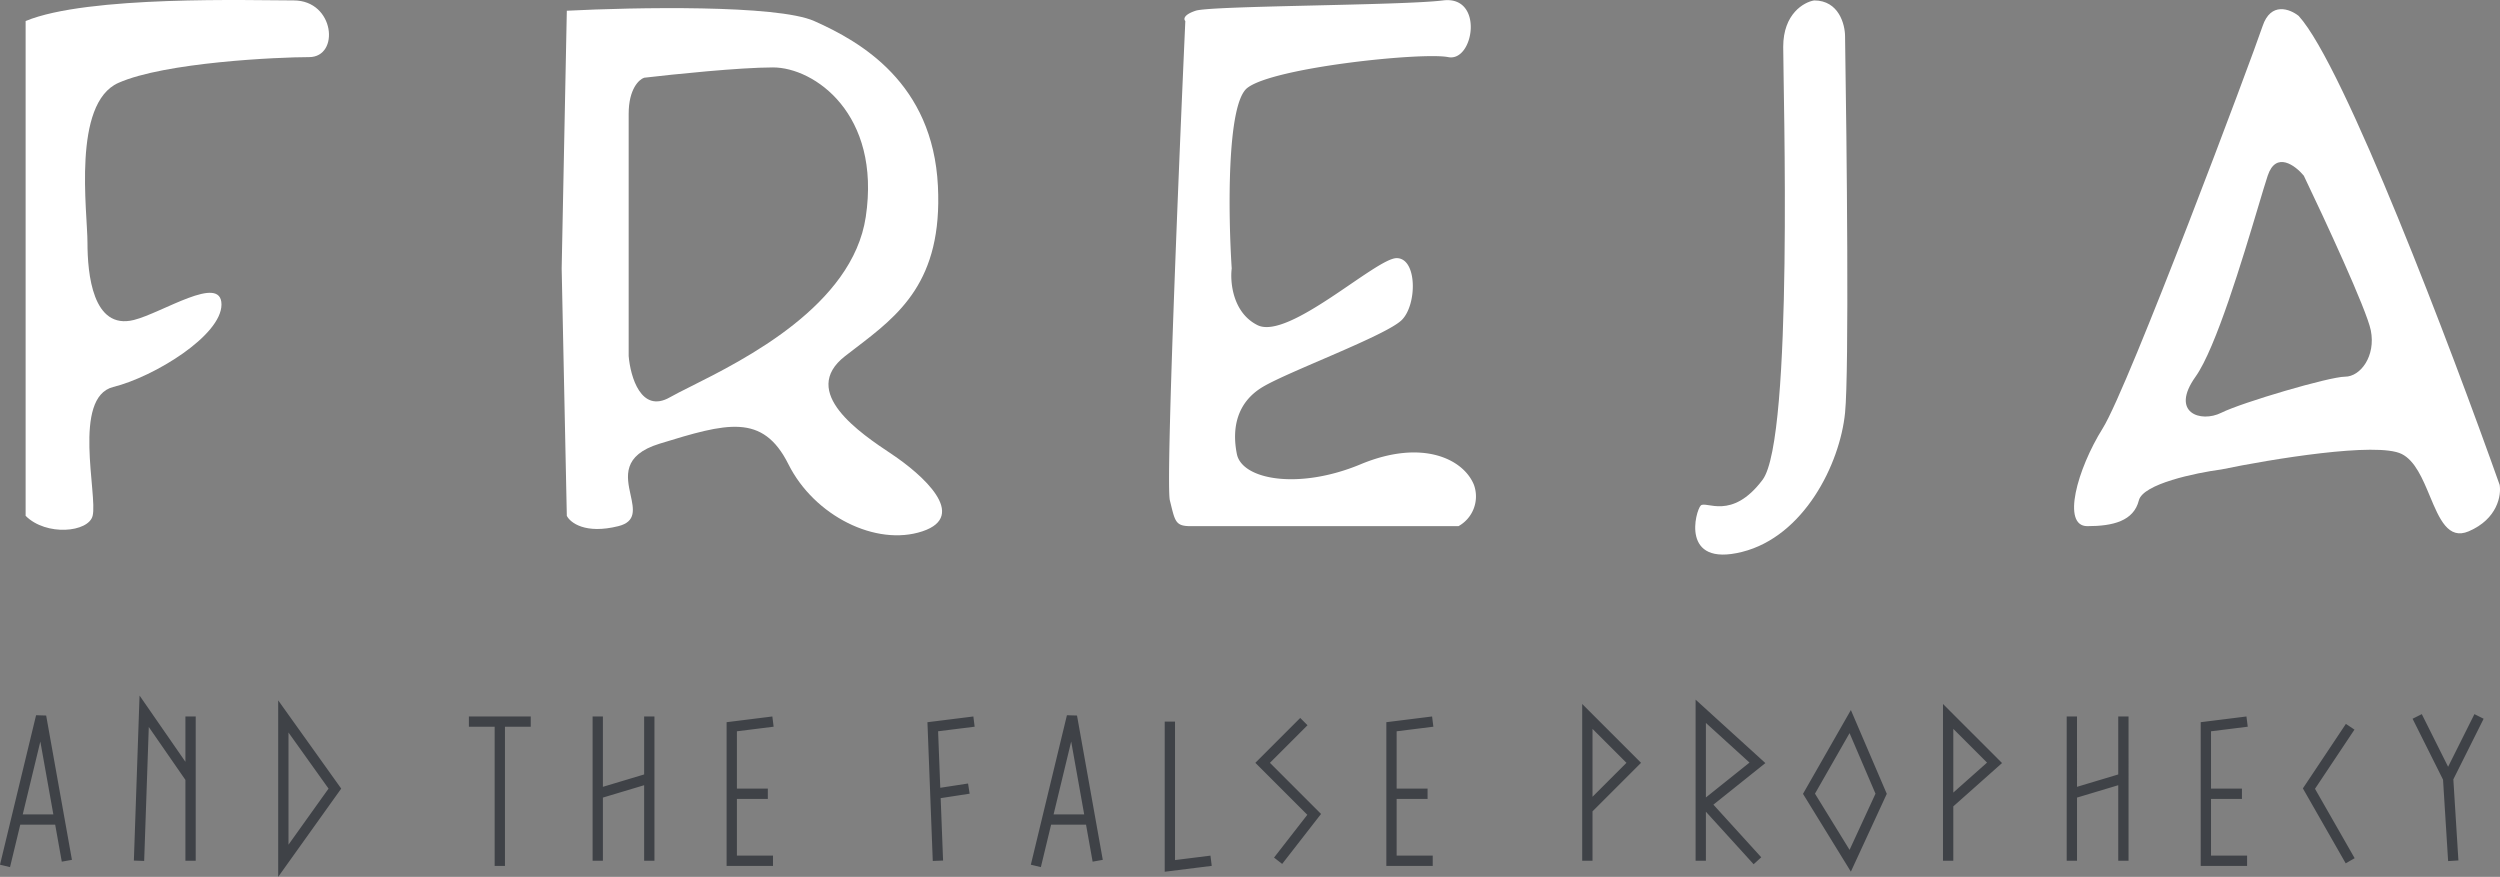 <svg xmlns="http://www.w3.org/2000/svg" viewBox="0 0 242.52 85.06"><rect x="0" y="0" width="242.52" height="85.06" fill="#808080" stroke="none"/><defs><style>.a,.b{fill:#fff;}.a{fill-rule:evenodd;}.c{fill:none;stroke:#3f4247;}</style></defs><g transform="translate(-0.514)"><path class="a" d="M21.785.652c-.833-.667-2.7-1.4-3.5,1-1,3-13,35-15.5,39s-4,9.5-1.5,9.5,4.5-.5,5-2.5c.4-1.6,5.5-2.667,8-3,4.833-1,15.1-2.7,17.5-1.5,1.294.647,2.03,2.41,2.729,4.086.922,2.209,1.78,4.267,3.771,3.414,2.8-1.2,3.167-3.5,3-4.5C36.618,32.986,26.185,5.452,21.785.652Zm.5,15.5c-.833-1-2.7-2.4-3.5,0-.21.631-.531,1.7-.93,3.037-1.5,5.009-4.1,13.7-6.07,16.463-2.5,3.5.5,4.5,2.5,3.5s10.5-3.5,12-3.5,3-2,2.5-4.5C28.385,29.152,24.285,20.319,22.285,16.152Z" transform="translate(201.715 0.889)"/><path class="b" d="M8.537,4.5c0-3.2,2-4.333,3-4.5,2.4,0,3,2.333,3,3.5.167,10.5.4,32.5,0,36.5-.5,5-4,12-10,13.5s-4.5-4-4-4.5,3,1.5,6-2.5S8.537,8.5,8.537,4.5Z" transform="translate(164.963 0.041)"/><path class="b" d="M.078,48.528c-.4-1.6.833-31.667,1.5-46.5-.167-.167-.2-.6,1-1,1.5-.5,20-.5,24-1s3,6,.5,5.5-17,1-19.5,3c-2,1.6-1.833,12.333-1.5,17.5-.167,1.333.1,4.3,2.5,5.5,3,1.5,11.5-6.5,13.5-6.5s2,4.5.5,6-11,5-13.5,6.5-3,4-2.5,6.5,6,3.5,12,1,10-.5,11,2a3.3,3.3,0,0,1-1.5,4h-26C.578,51.028.578,50.528.078,48.528Z" transform="translate(113.922 0.013)"/><path class="a" d="M.5,49.253c.333.667,1.8,1.8,5,1,1.753-.438,1.489-1.644,1.187-3.029C6.3,45.447,5.848,43.377,9.5,42.253c6.5-2,10-3,12.5,2s8.5,8,13,6.5,0-5.5-3-7.5-9-6-4.5-9.5q.493-.383.991-.761c4.21-3.214,8.473-6.469,8.009-15.739-.5-10-7.5-14-12-16C20.9-.347,7-.08.5.253l-.5,25ZM8,6.753c-.5.167-1.5,1.1-1.5,3.5v23.5c.167,2,1.2,5.6,4,4,.492-.281,1.191-.631,2.033-1.053,5.154-2.581,15.678-7.852,16.967-16.447,1.5-10-5-14.5-9-14.5C17.3,5.753,10.833,6.42,8,6.753Z" transform="translate(55 0.788)"/><path class="b" d="M0,50.041v-48c6-2.5,22-2,26-2s4.5,5.5,1.5,5.5-14,.5-18.5,2.5-3,12.5-3,15.5.5,8.5,4.5,7.5c2.744-.686,8.5-4.5,8.5-1.5s-6.5,7-10.5,8-1.5,10.5-2,12.5C6.1,51.641,2,52.041,0,50.041Z" transform="translate(3)"/><path class="c" d="M0,15l1.086-4.5M6,14.5l-.714-4m-4.2,0L3.5.5l1.786,10m-4.2,0h4.2M13,14.5,13.5,0,18,6.5m0-6v14M45,1h3m3,0H48m0,14V1M57.5.5V8m0,6.5V8m0,0,5-1.5m0-6v14M74.5,1l-4,.5V8m4,6.5h-4V8m0,0H74m26,7,1.086-4.5m4.914,4-.714-4m-4.2,0L103.5.5l1.786,10m-4.2,0h4.2M138.5,1l-4,.5V8m4,6.5h-4V8m0,0H138M94,1l-4,.5L90.25,8m.25,6.5L90.25,8m3.25-.5L90.25,8M113,1V15l4-.5M126,1l-4,4,5,5-3.5,4.5m30,0V.5L158,5l-4.5,4.5m11,5V0L170,5l-5,4,5,5.5m18.5,0V.5L193,5l-4.5,4m12-8.5V8m0,0v6.5m0-6.5,5-1.5m0,0V.5m0,6v8M217.5,1l-4,.5V8m4,6.5h-4V8m0,0H217m10.5-6.5-4,6,4,7M234,.5l3,6m0,0,.5,8m-.5-8,3-6M27,14.5V.5l5,7ZM179,1l-4,7,4,6.5L182,8Z" transform="translate(1 69)"/></g></svg>